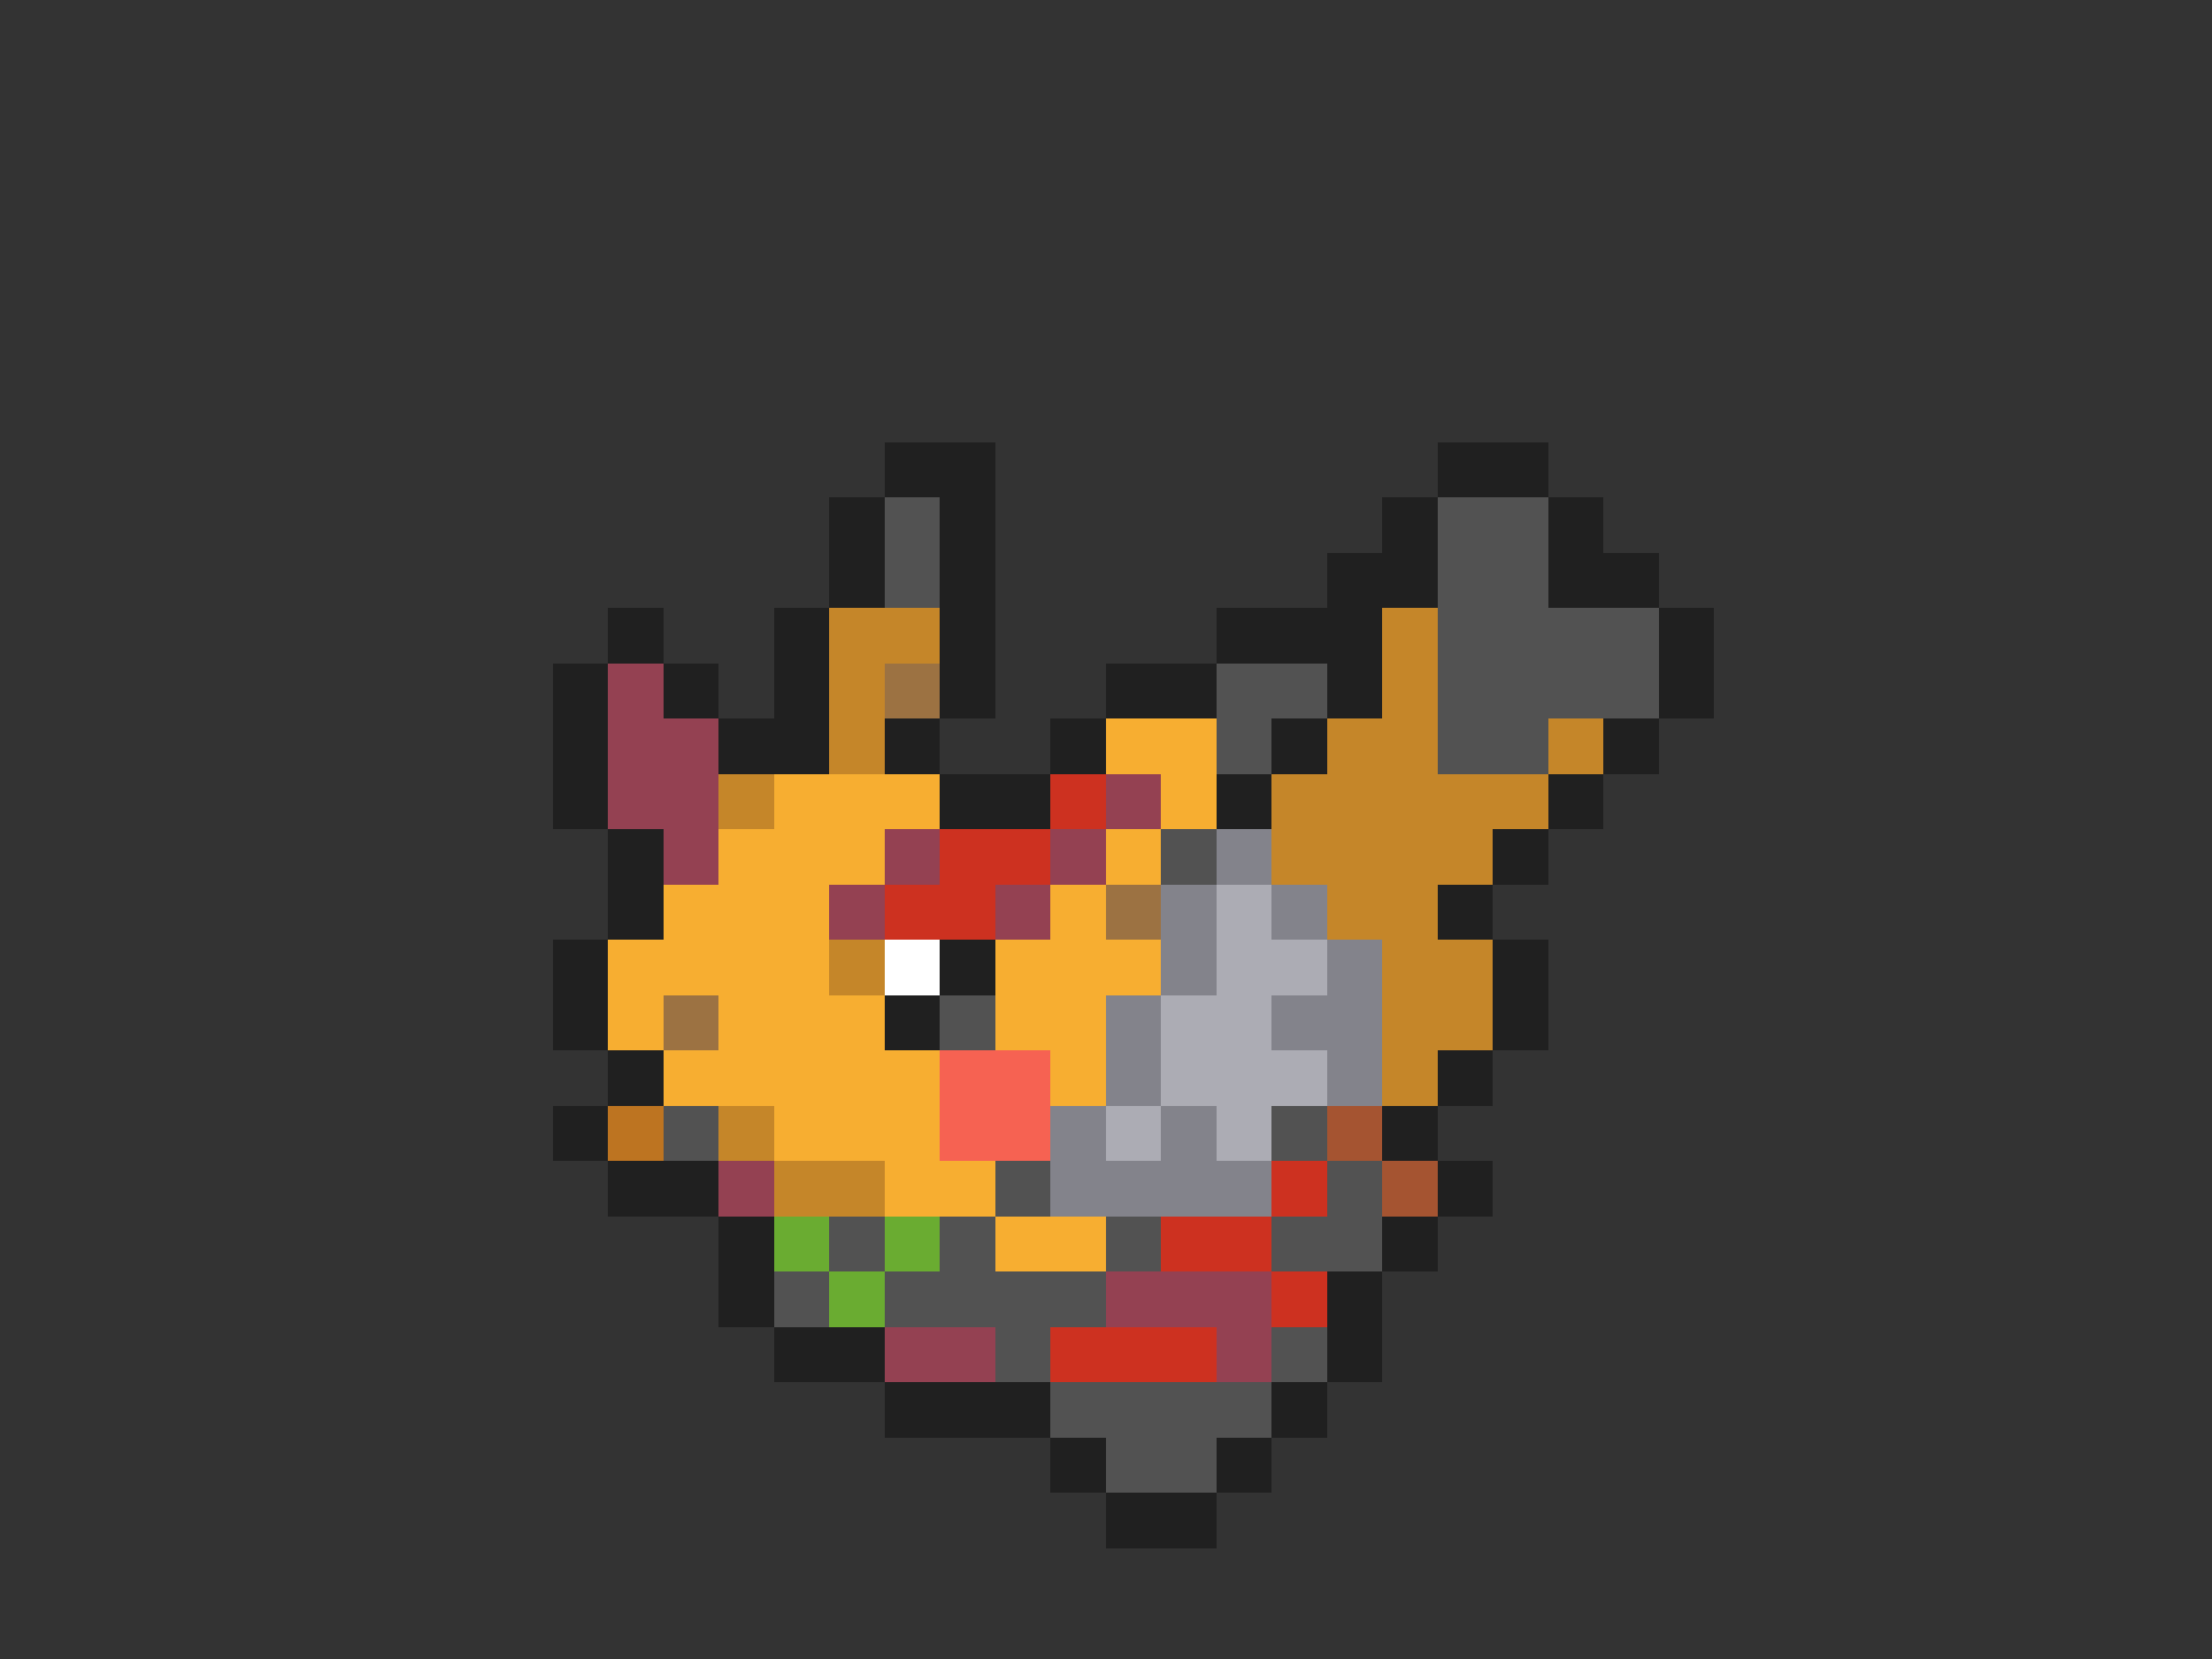 <svg xmlns="http://www.w3.org/2000/svg" viewBox="0 -0.5 40 30" shape-rendering="crispEdges">
<rect x="0" y="-0.5" width="40" height="30" fill="#333333" stroke="none"/>
<path stroke="#202020" d="M16 8h2M26 8h2M15 9h1M17 9h1M25 9h1M28 9h1M15 10h1M17 10h1M24 10h2M28 10h2M11 11h1M14 11h1M17 11h1M22 11h3M30 11h1M10 12h1M12 12h1M14 12h1M17 12h1M20 12h2M24 12h1M30 12h1M10 13h1M13 13h2M16 13h1M19 13h1M23 13h1M29 13h1M10 14h1M17 14h2M22 14h1M28 14h1M11 15h1M27 15h1M11 16h1M26 16h1M10 17h1M17 17h1M27 17h1M10 18h1M16 18h1M27 18h1M11 19h1M26 19h1M10 20h1M25 20h1M11 21h2M26 21h1M13 22h1M25 22h1M13 23h1M24 23h1M14 24h2M24 24h1M16 25h3M23 25h1M19 26h1M22 26h1M20 27h2" />
<path stroke="#525252" d="M16 9h1M26 9h2M16 10h1M26 10h2M26 11h4M22 12h2M26 12h4M22 13h1M26 13h2M21 15h1M17 18h1M12 20h1M23 20h1M18 21h1M24 21h1M15 22h1M17 22h1M20 22h1M23 22h2M14 23h1M16 23h4M18 24h1M23 24h1M19 25h4M20 26h2" />
<path stroke="#c58629" d="M15 11h2M25 11h1M15 12h1M25 12h1M15 13h1M24 13h2M28 13h1M13 14h1M23 14h5M23 15h4M24 16h2M15 17h1M25 17h2M25 18h2M25 19h1M13 20h1M14 21h2" />
<path stroke="#944152" d="M11 12h1M11 13h2M11 14h2M20 14h1M12 15h1M16 15h1M19 15h1M15 16h1M18 16h1M13 21h1M20 23h3M16 24h2M22 24h1" />
<path stroke="#9c7242" d="M16 12h1M20 16h1M12 18h1" />
<path stroke="#f7ae31" d="M20 13h2M14 14h3M21 14h1M13 15h3M20 15h1M12 16h3M19 16h1M11 17h4M18 17h3M11 18h1M13 18h3M18 18h2M12 19h5M19 19h1M14 20h3M16 21h2M18 22h2" />
<path stroke="#cd3120" d="M19 14h1M17 15h2M16 16h2M23 21h1M21 22h2M23 23h1M19 24h3" />
<path stroke="#83838b" d="M22 15h1M21 16h1M23 16h1M21 17h1M24 17h1M20 18h1M23 18h2M20 19h1M24 19h1M19 20h1M21 20h1M19 21h4" />
<path stroke="#acacb4" d="M22 16h1M22 17h2M21 18h2M21 19h3M20 20h1M22 20h1" />
<path stroke="#ffffff" d="M16 17h1" />
<path stroke="#f66252" d="M17 19h2M17 20h2" />
<path stroke="#bd7421" d="M11 20h1" />
<path stroke="#a55431" d="M24 20h1M25 21h1" />
<path stroke="#6aac31" d="M14 22h1M16 22h1M15 23h1" />
</svg>